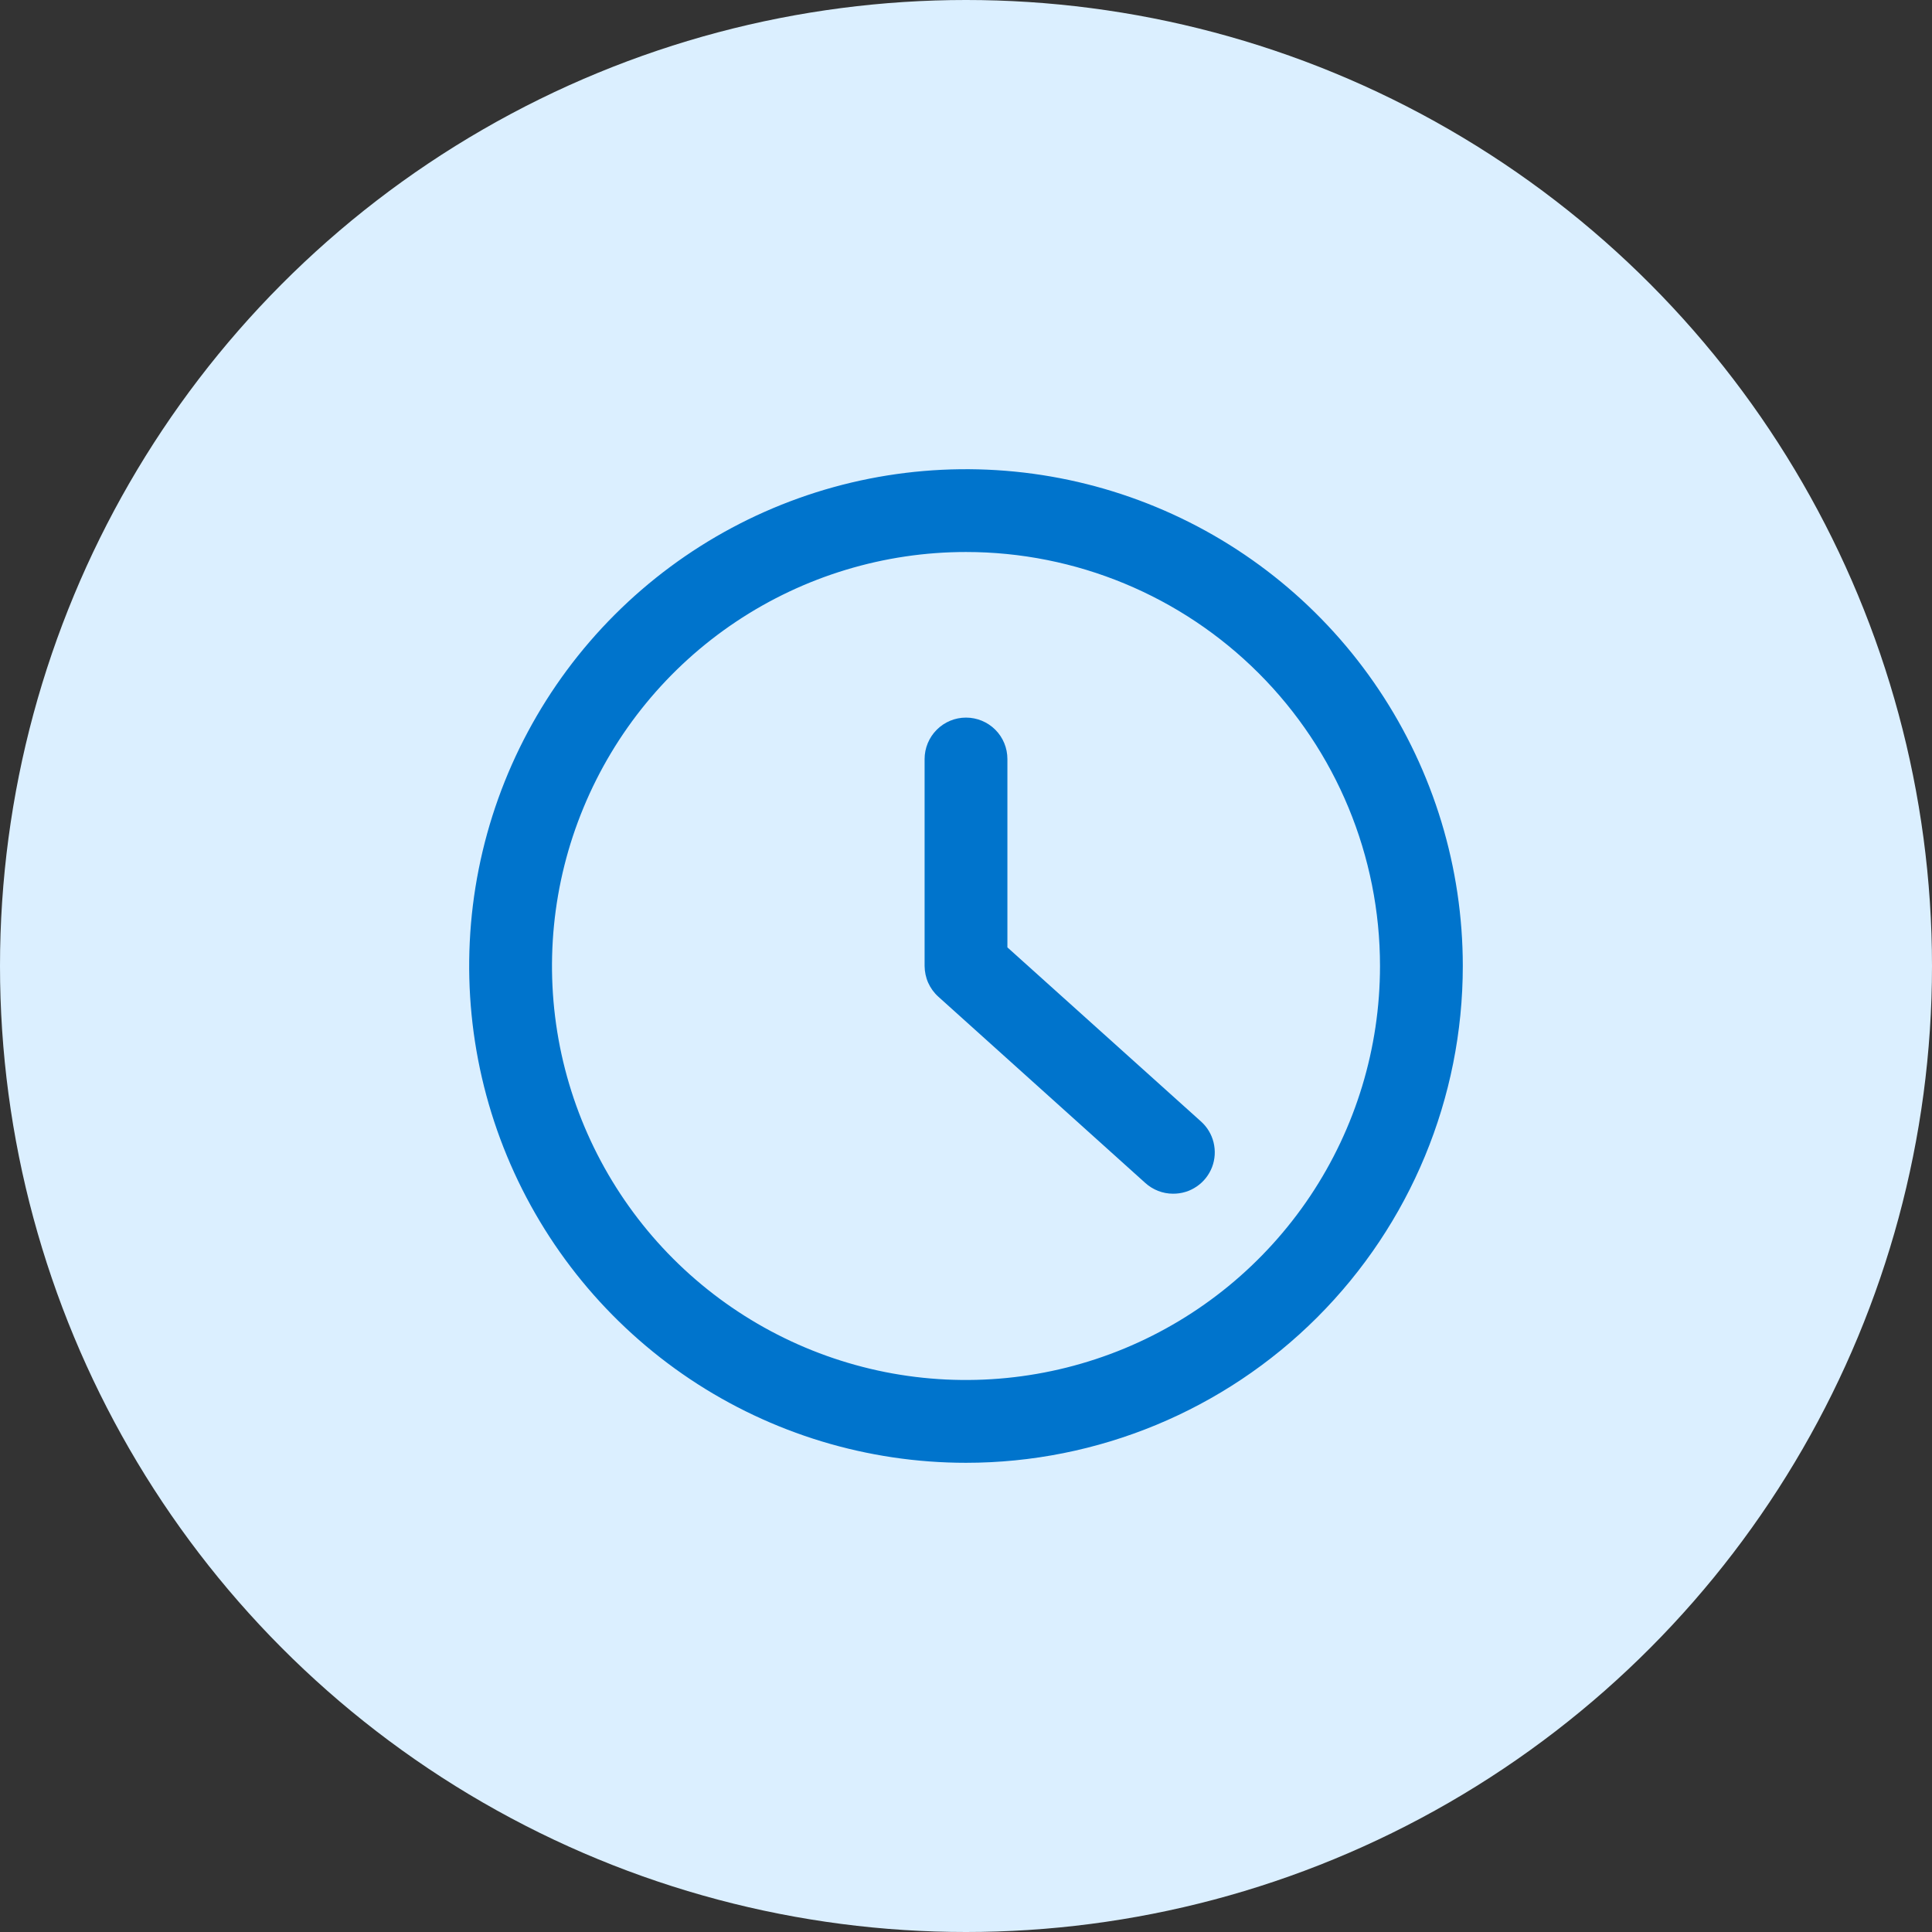 <svg width="28" height="28" viewBox="0 0 28 28" fill="none" xmlns="http://www.w3.org/2000/svg">
<rect x="0" y="0" width="28" height="28" fill="#333333" stroke="none"/>
<circle cx="14" cy="14" r="14" fill="#DBEFFF"/>
<path d="M14 21.2C12.576 21.2 11.184 20.778 10 19.987C8.816 19.195 7.893 18.071 7.348 16.755C6.803 15.44 6.66 13.992 6.938 12.595C7.216 11.199 7.902 9.916 8.909 8.909C9.916 7.902 11.198 7.216 12.595 6.938C13.992 6.661 15.44 6.803 16.755 7.348C18.071 7.893 19.195 8.816 19.986 10C20.777 11.184 21.2 12.576 21.2 14C21.2 15.91 20.441 17.741 19.091 19.091C17.741 20.441 15.909 21.2 14 21.2ZM14 8C12.813 8 11.653 8.352 10.666 9.011C9.68 9.67 8.911 10.607 8.457 11.704C8.002 12.8 7.884 14.007 8.115 15.171C8.347 16.334 8.918 17.404 9.757 18.243C10.596 19.082 11.665 19.653 12.829 19.885C13.993 20.116 15.2 19.997 16.296 19.543C17.392 19.089 18.329 18.32 18.989 17.333C19.648 16.347 20 15.187 20 14C20 12.409 19.368 10.883 18.242 9.757C17.117 8.632 15.591 8 14 8Z" fill="#0074CC"/>
<path d="M17 17.3C16.852 17.3 16.708 17.244 16.598 17.144L13.598 14.444C13.536 14.388 13.486 14.319 13.452 14.243C13.418 14.166 13.401 14.084 13.4 14V11C13.4 10.841 13.464 10.688 13.576 10.576C13.689 10.463 13.841 10.4 14 10.4C14.159 10.4 14.312 10.463 14.425 10.576C14.537 10.688 14.6 10.841 14.6 11V13.73L17.402 16.25C17.494 16.331 17.559 16.438 17.588 16.557C17.617 16.675 17.61 16.8 17.566 16.915C17.522 17.029 17.445 17.127 17.343 17.196C17.242 17.265 17.123 17.301 17 17.3Z" fill="#0074CC"/>
</svg>
